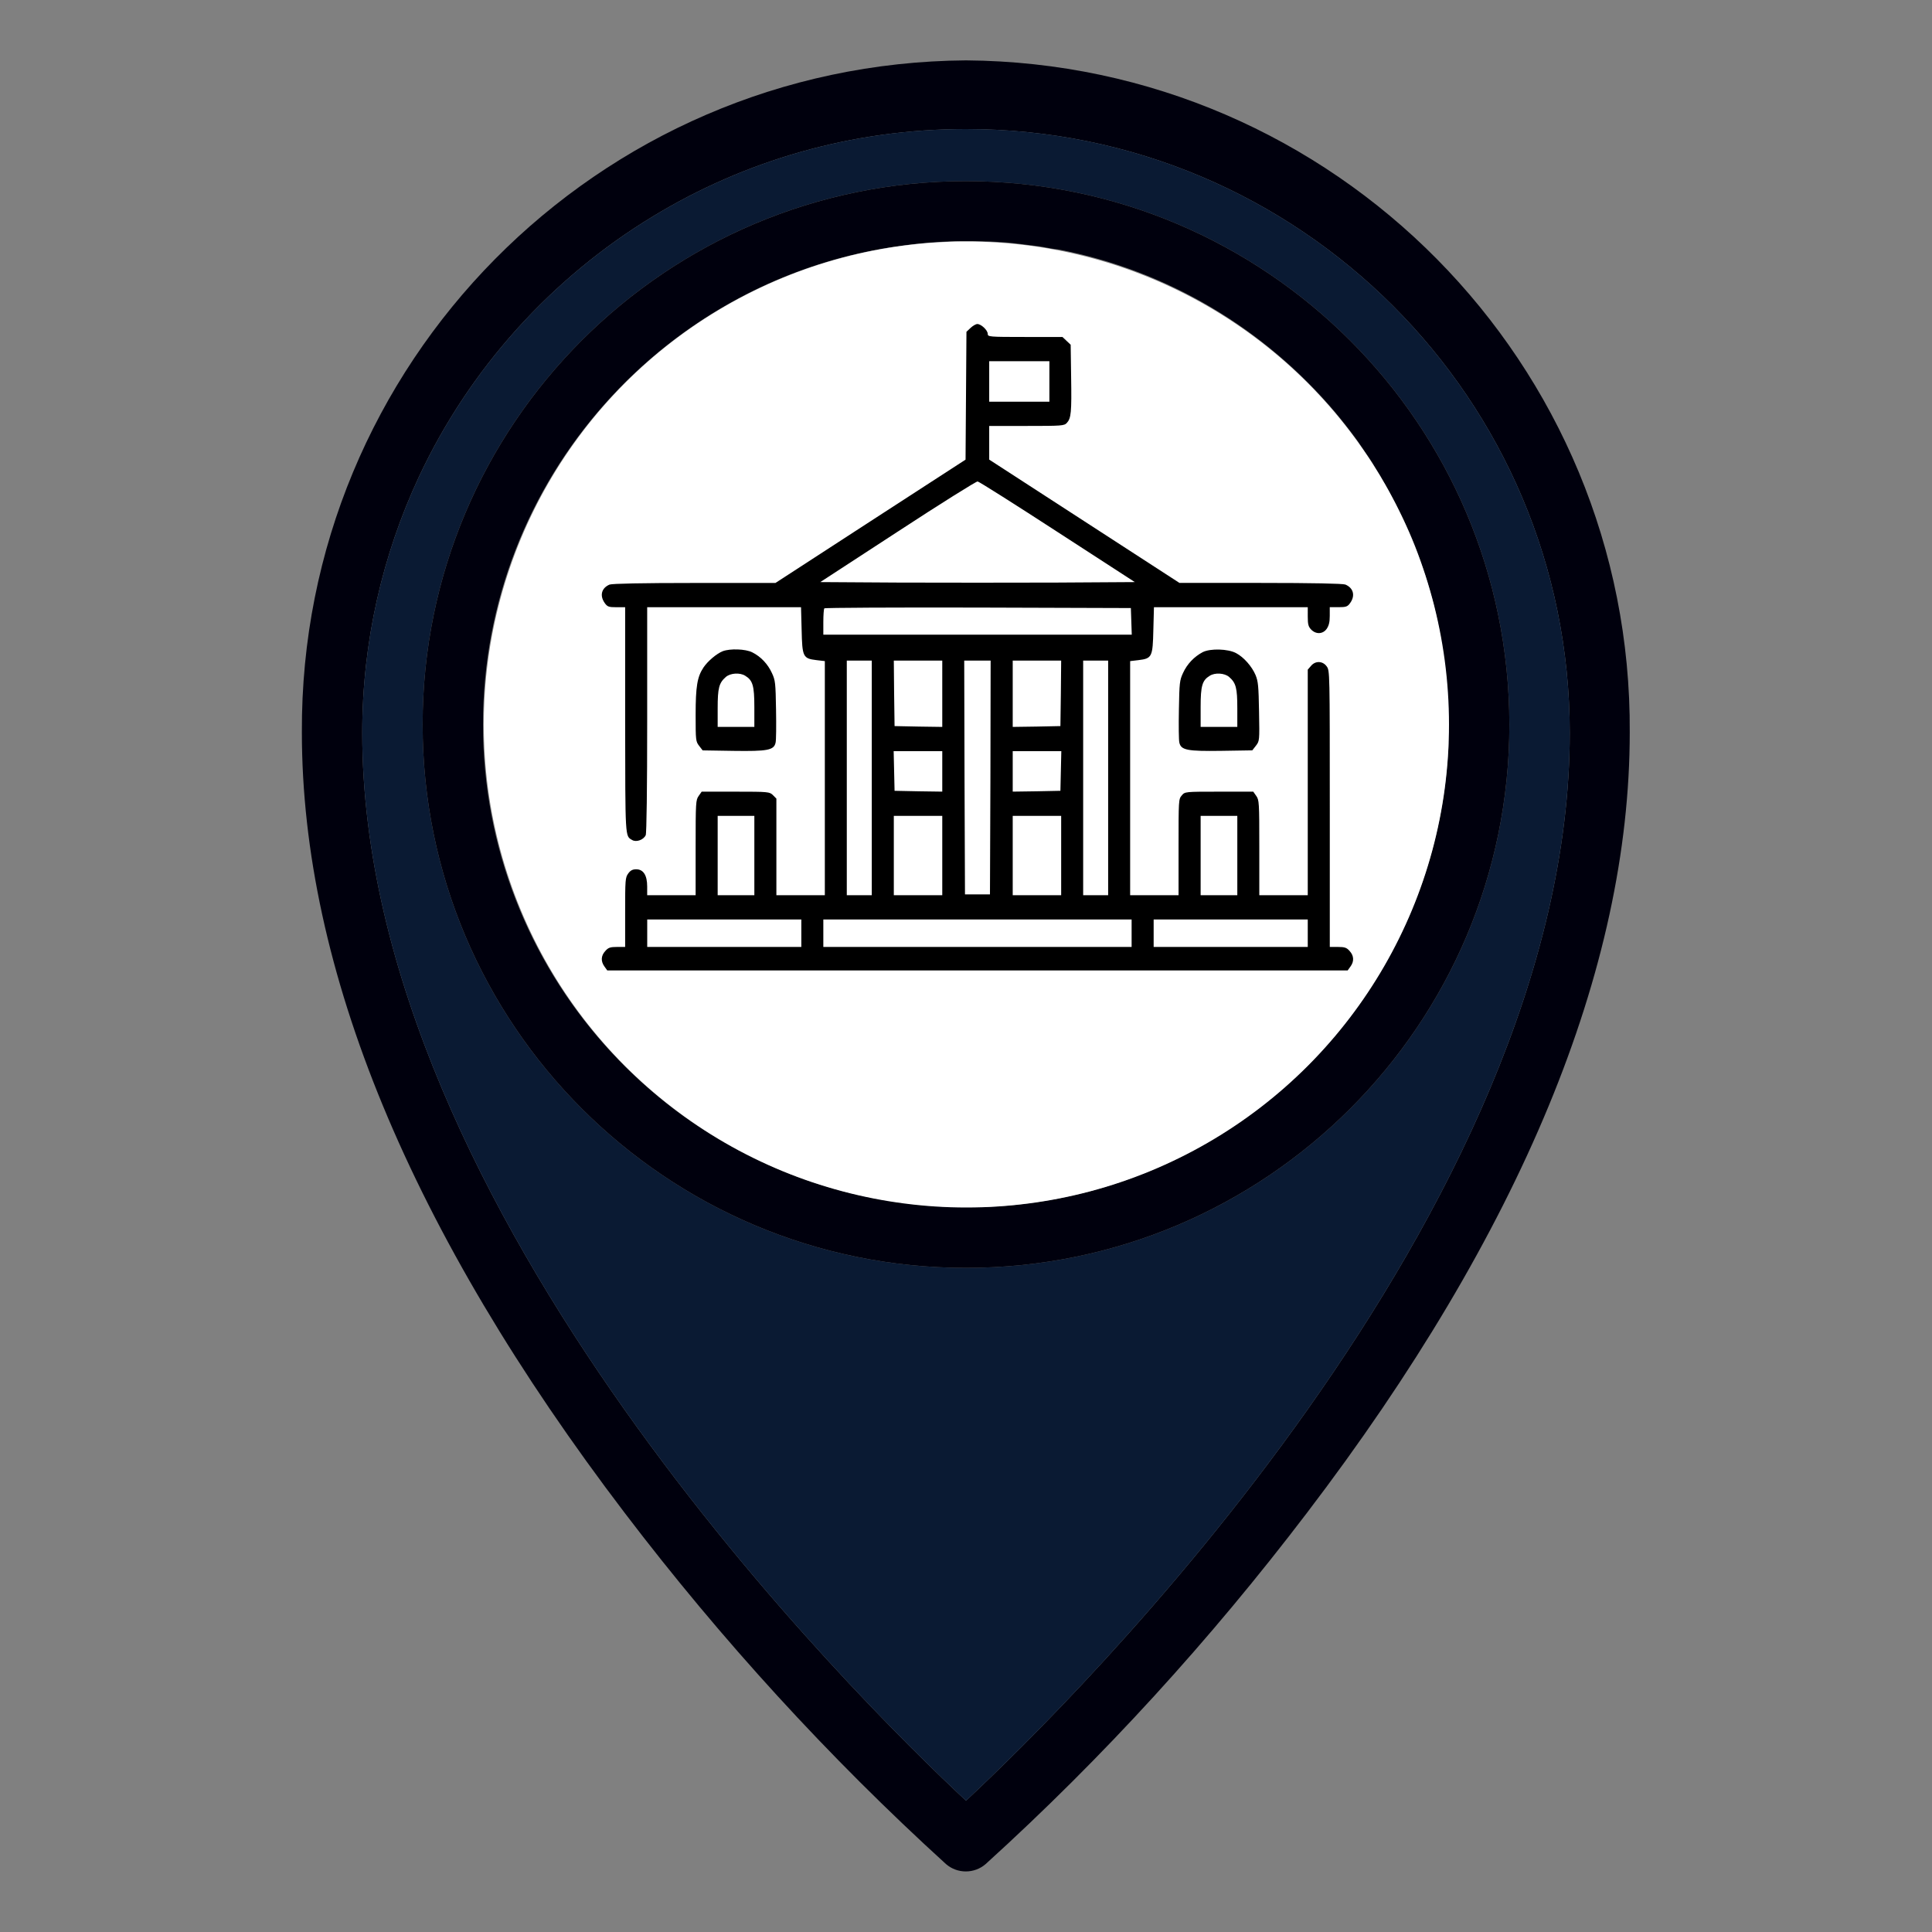 <?xml version="1.0" encoding="utf-8"?>
<!-- Generator: Adobe Illustrator 24.1.2, SVG Export Plug-In . SVG Version: 6.00 Build 0)  -->
<svg version="1.1" xmlns="http://www.w3.org/2000/svg" xmlns:xlink="http://www.w3.org/1999/xlink" x="0px" y="0px"
	 viewBox="0 0 512 512" style="enable-background:new 0 0 512 512;" xml:space="preserve">
<rect x="0" y="0" width="512" height="512" fill="#808080" stroke="none"/>
<style type="text/css">
	.st0{fill:#00000D;}
	.st1{fill:#0A1A33;}
	.st2{fill:#FFFFFF;}
</style>
<g id="Layer_1">
	<g id="Layer_1_1_">
		<g id="Outline">
			<path class="st0" d="M256,16C158.3,16.7,79.5,96.4,80,194.1c0,62.7,28.8,132.3,85.6,206.9c25.5,33.5,54,64.7,85.1,93
				c3,2.6,7.5,2.6,10.5,0c31.2-28.3,59.6-59.5,85.1-93c56.8-74.5,85.6-144.2,85.6-206.9C432.5,96.4,353.7,16.7,256,16z M256,477.2
				c-28.2-26.3-160-156-160-283c0-24.2,5.4-47.2,15-67.8c13.4-28.7,35.2-52.8,62.1-69.1c24.2-14.7,52.6-23.1,82.9-23.1
				c88.4,0,160,71.6,160,160C416,321.2,284.2,450.9,256,477.2z"/>
			<path class="st1" d="M256,34.2c-30.3,0-58.7,8.4-82.9,23.1c-26.9,16.3-48.7,40.4-62.1,69.1c-9.6,20.6-15,43.6-15,67.8
				c0,127,131.8,256.7,160,283c28.2-26.3,160-156,160-283C416,105.8,344.4,34.2,256,34.2z M256,336c-79.5,0-144-64.5-144-144
				S176.5,48,256,48c79.5,0.1,143.9,64.5,144,144C400,271.5,335.5,336,256,336z"/>
			<path class="st0" d="M256,48c-79.5,0-144,64.5-144,144s64.5,144,144,144s144-64.5,144-144C399.9,112.5,335.5,48.1,256,48z
				 M383.8,198.5C383.8,198.5,383.8,198.6,383.8,198.5C380.4,264,328,316.4,262.6,319.8c0,0,0,0-0.1,0c-1.1,0.1-2.1,0.1-3.2,0.1
				s-2.2,0-3.3,0c-2.3,0-4.7-0.1-7-0.2c-0.4,0-0.8,0-1.3-0.1c-0.6,0-1.2-0.1-1.8-0.1c-1-0.1-2-0.2-3-0.3c-0.5,0-1.1-0.1-1.6-0.2
				s-1.1-0.1-1.6-0.2C176.8,311,128,257.2,128,192S176.8,73,239.8,65c0.5-0.1,1.1-0.1,1.6-0.2s1.1-0.1,1.6-0.2c1-0.1,2-0.2,3-0.3
				c0.6,0,1.2-0.1,1.8-0.1c0.4,0,0.8-0.1,1.3-0.1c1.3-0.1,2.6-0.1,4-0.2c0.3,0,0.7,0,1,0c0.7,0,1.3,0,2,0s1.4,0,2,0
				c1.4,0,2.7,0.1,4.1,0.1c0.7,0,1.3,0.1,2,0.1c1,0.1,1.9,0.1,2.9,0.2c0.9,0.1,1.9,0.2,2.8,0.3c1.9,0.2,3.7,0.5,5.6,0.7
				c0.6,0.1,1.1,0.2,1.7,0.3c1,0.2,2.1,0.4,3.1,0.5h0.1c29.2,5.6,54.8,21.2,73.3,43c2,2.4,3.9,4.8,5.8,7.4c0.3,0.4,0.6,0.8,0.9,1.3
				c0.4,0.6,0.9,1.3,1.3,1.9s0.9,1.3,1.3,1.9l0,0c0.6,0.9,1.1,1.7,1.6,2.6l0,0c0.8,1.2,1.5,2.4,2.2,3.7c0.1,0.1,0.1,0.2,0.2,0.3
				c0.3,0.5,0.6,1.1,0.9,1.6c1.1,2,2.2,4.1,3.2,6.2c0.3,0.5,0.5,1.1,0.8,1.6c2.1,4.4,3.9,8.9,5.4,13.6c0.1,0.4,0.3,0.8,0.4,1.2
				c0.8,2.5,1.5,5,2.2,7.6c0.1,0.4,0.2,0.8,0.3,1.3c0.4,1.7,0.8,3.4,1.1,5.1c0.1,0.4,0.2,0.8,0.2,1.2c0.3,1.3,0.5,2.7,0.7,4
				c0.1,0.7,0.2,1.4,0.3,2.1c0.1,0.7,0.2,1.3,0.3,2c0,0.1,0,0.2,0,0.3c0.1,0.7,0.2,1.3,0.2,2c0.1,1,0.2,2.1,0.3,3.1
				c0.1,0.6,0.1,1.1,0.1,1.7c0.1,0.8,0.1,1.5,0.1,2.3s0.1,1.6,0.1,2.5c0,0.6,0,1.2,0,1.9c0,0.9,0,1.8,0,2.6c0,1.1,0,2.2,0,3.3
				C383.9,196.4,383.9,197.4,383.8,198.5z"/>
		</g>
	</g>
	<ellipse class="st2" cx="256.1" cy="192" rx="127.9" ry="128"/>
</g>
<g id="Layer_2">
	<g transform="translate(0,512) scale(0.1,-0.1)">
		<path d="M2572.1,4251l-10.9-10.3l-1.2-169.4l-1.2-169.4l-252.1-163.4l-251.7-163.4h-214.4c-139.3,0-218.2-1.7-225.2-4.3
			c-21.4-9-26.8-29.2-12.8-48.9c7-9.9,10.9-11.1,31.1-11.1h23V3212c0.4-317.7-0.4-307,18.7-318.2c10.9-6.4,30,0.4,35.8,12.9
			c2.3,4.7,3.9,123.1,3.9,305.7v298.4H1919h203.8l1.6-60c1.6-71.6,3.5-75.9,39.3-80.2l22.2-2.6v-310v-310.4h-64.2h-64.2v127.8v128.2
			l-8.9,9c-8.9,9-12.1,9.4-98.8,9.4h-90.3l-7.8-11.1c-7.8-11.1-8.2-16.3-8.2-137.2v-126.1h-64.2h-64.2v23.2
			c0,29.6-10.1,45.5-29.2,45.5c-9.3,0-15.2-3-21-11.1c-7.8-10.7-8.2-16.7-8.2-102.9v-91.8h-21.4c-17.9,0-23.3-1.7-31.1-10.7
			c-11.7-12.4-12.4-27.4-2.3-41.2l7.4-10.3h981.1h981.1l7.4,10.3c10.1,13.7,9.3,28.7-2.3,41.2c-7.8,9-13.2,10.7-31.1,10.7h-21.4
			v366.2c0,363.6,0,365.8-8.2,377.3c-10.5,14.6-30,15.4-41.6,1.3l-8.6-9.9v-298.9v-298.9h-64.2h-64.2v126.1
			c0,120.9-0.4,126.1-8.2,137.2l-7.8,11.1h-90.6c-89.5,0-90.6,0-98.8-9.9c-8.6-9.9-8.6-12.4-8.6-137.2v-127.3h-64.2H2995v310.4v310
			l22.2,2.6c35.8,4.3,37.7,8.6,39.3,80.2l1.6,60h203.8h203.8V3486c0-20.6,1.6-26.6,8.9-34.3c12.8-13.3,31.1-12.4,41.2,1.7
			c5.8,8.6,8.2,17.6,8.2,34.3v23.2h23c20.2,0,24.1,1.3,31.1,11.1c14,19.7,8.6,39.9-12.8,48.9c-7,2.6-86,4.3-225.2,4.3h-214.4
			l-252.1,163.4L2621.5,3902v44.6v44.6h99.2c93,0,99.6,0.4,106.6,8.1c11.3,12.4,12.8,27.9,11.3,121.8l-1.2,85.3l-10.9,10.3
			l-10.9,10.3h-99.2c-94.9,0-98.8,0.4-98.8,8.1c0,9.9-17.5,26.2-27.6,26.2C2586.1,4261.3,2578,4256.6,2572.1,4251z M2781,4109.1
			v-53.6h-79.7h-79.8v53.6v53.6h79.8h79.7V4109.1z M2802.4,3710.3l205-132.9l-208.5-1.3c-114.8-0.4-302.3-0.4-417,0l-208.1,1.3
			l205.4,133.8c112.8,73.8,208.1,133.4,211.6,132.9C2594.7,3843.6,2689.6,3783.6,2802.4,3710.3z M2998.1,3473.6l1.2-35.6h-408.9
			h-408.5v33.4c0,18.4,1.2,35.2,2.7,36.4c1.2,1.7,184.8,2.6,407.3,2.1l405-1.3L2998.1,3473.6z M2310.3,3058.5v-310.9h-33.1h-33.1
			v310.9v310.9h33.1h33.1V3058.5z M2497.1,3281.5v-87.9l-63,0.9l-63.4,1.3l-1.2,87l-0.8,86.6h64.2h64.2V3281.5z M2624.7,3059.8
			l-1.2-310h-33.1h-33.1l-1.2,310l-0.8,309.6h35h35L2624.7,3059.8z M2811.4,3282.8l-1.2-87l-63-1.3l-63.4-0.9v87.9v87.9h64.2h64.2
			L2811.4,3282.8z M2936.7,3058.5v-310.9h-33.1h-33.1v310.9v310.9h33.1h33.1V3058.5z M2497.1,3075.7v-53.6l-63,0.9l-63.4,1.3
			l-1.2,52.7l-1.2,52.3h64.6h64.2V3075.7z M2811.4,3077l-1.2-52.7l-63-1.3l-63.4-0.9v53.6v53.6h64.2h64.6L2811.4,3077z
			 M1999.1,2852.7v-105.1h-48.6h-48.6v105.1v105.1h48.6h48.6V2852.7z M2497.1,2852.7v-105.1h-64.2h-64.2v105.1v105.1h64.2h64.2
			V2852.7z M2812.2,2852.7v-105.1H2748h-64.2v105.1v105.1h64.2h64.2V2852.7z M3279,2852.7v-105.1h-48.6h-48.6v105.1v105.1h48.6h48.6
			V2852.7z M2123.6,2646.9v-36.4h-204.2h-204.2v36.4v36.4h204.2h204.2V2646.9z M2998.9,2646.9v-36.4h-408.5h-408.5v36.4v36.4h408.5
			h408.5V2646.9z M3465.7,2646.9v-36.4h-204.2h-204.2v36.4v36.4h204.2h204.2V2646.9z"/>
		<path d="M1915.5,3394.3c-16.3-6.4-39.7-26.2-51-42.9c-16.7-24.9-21-50.2-21-126.1c0-67.7,0.4-70.3,9.3-81.9l9.3-12l81.7-1.3
			c90.3-1.3,107.4,1.7,111.6,21.9c1.6,5.6,1.9,44.6,1.2,87c-1.2,71.6-1.9,78-10.9,97.3c-10.9,24-29.6,43.7-52.1,54.9
			C1975.8,3400.3,1934.9,3401.6,1915.5,3394.3z M1975,3329.1c19.8-12,24.1-26.2,24.1-82.8v-52.7h-48.6h-48.6v49.3
			c0,54,3.5,67.3,21.8,83.2C1935.7,3336.4,1961,3338.1,1975,3329.1z"/>
		<path d="M3187.2,3391.7c-22.6-12-41.2-31.3-52.1-55.3c-8.9-19.3-9.7-25.7-10.9-97.3c-0.8-42.4-0.4-81.5,1.2-87
			c4.3-20.2,21.4-23.2,111.6-21.9l81.7,1.3l9.7,12.4c9.3,12.4,9.7,12.4,8.2,90c-1.2,68.2-2.3,80.2-9.3,97.3
			c-9.7,22.7-31.1,47.2-51.4,57.9C3254.5,3400.7,3207.4,3402,3187.2,3391.7z M3257.2,3326.1c18.3-15.9,21.8-29.2,21.8-83.2v-49.3
			h-48.6h-48.6v52.7c0,56.6,4.3,70.7,24.1,82.8C3219.9,3338.1,3245.1,3336.4,3257.2,3326.1z"/>
	</g>
</g>
</svg>
